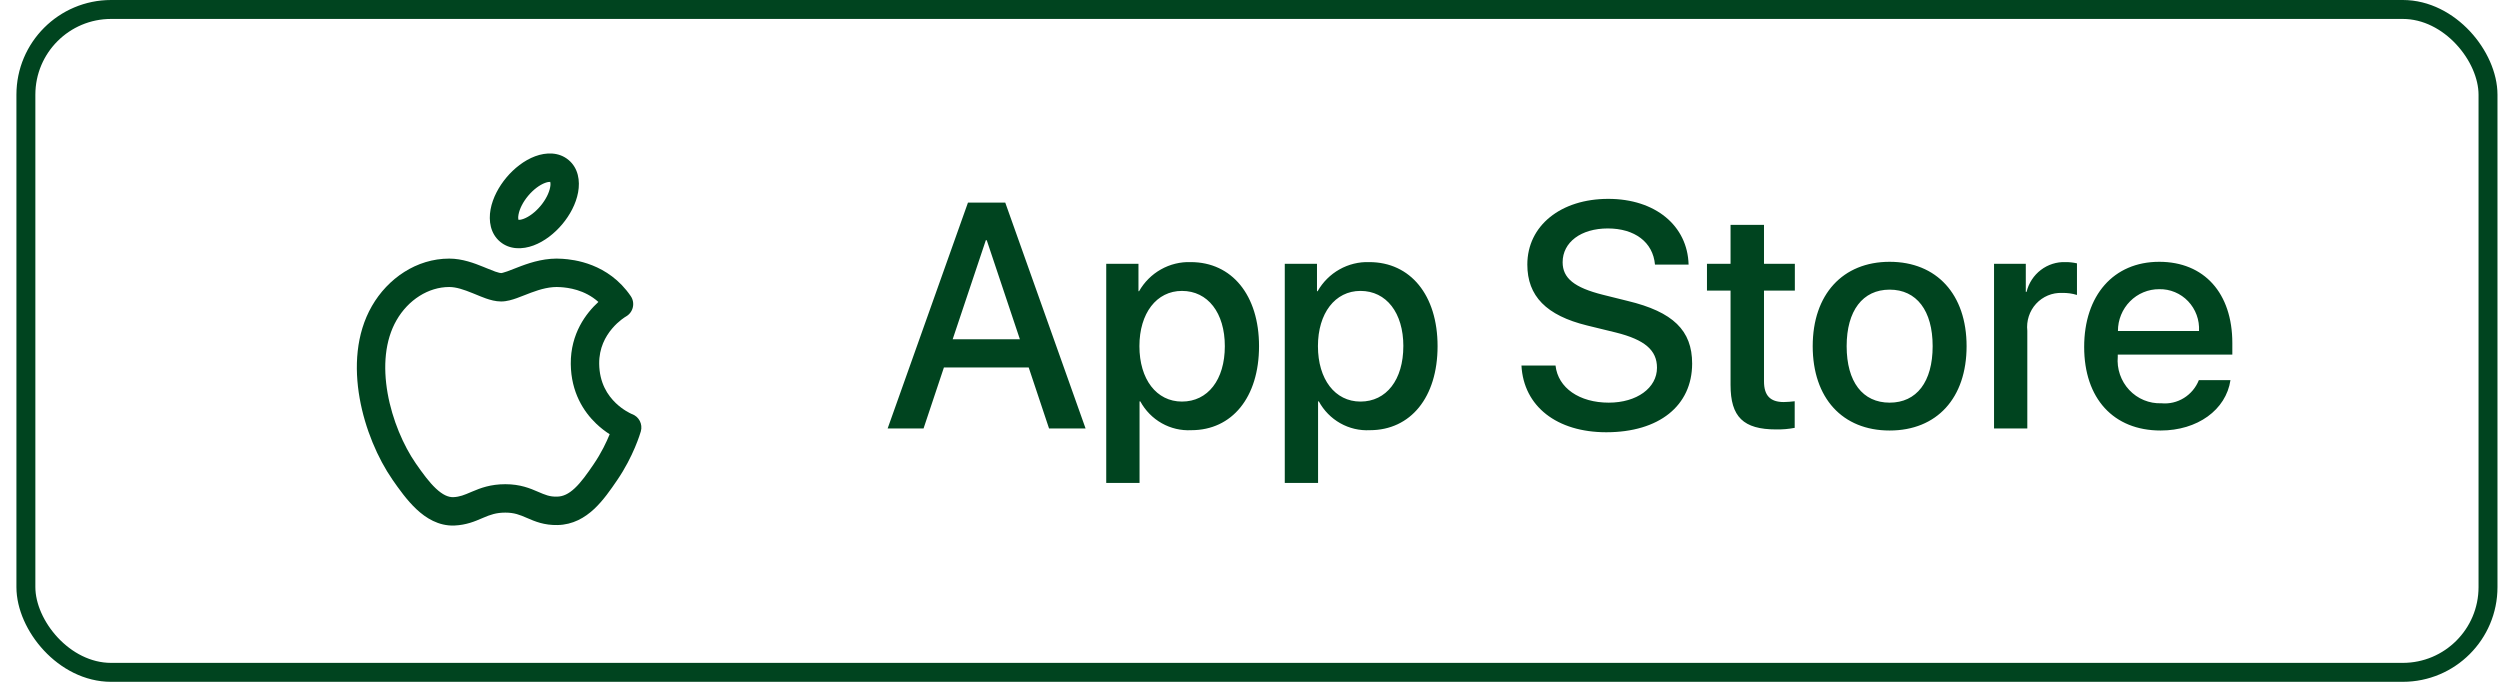 <svg width="132" height="36" viewBox="0 0 132 36" fill="none" xmlns="http://www.w3.org/2000/svg">
<path fill-rule="evenodd" clip-rule="evenodd" d="M29.702 13.665C30.285 13.705 32.112 13.891 33.303 15.634C33.422 15.808 33.462 16.024 33.413 16.23C33.365 16.435 33.232 16.61 33.048 16.713C33.048 16.712 33.048 16.712 33.048 16.713C33.033 16.721 32.672 16.932 32.32 17.348C31.963 17.768 31.63 18.376 31.637 19.203C31.648 20.218 32.083 20.872 32.518 21.287C32.899 21.65 33.275 21.822 33.346 21.855C33.36 21.861 33.363 21.862 33.352 21.858C33.733 21.985 33.946 22.39 33.836 22.776C33.807 22.875 33.449 24.093 32.584 25.356C32.245 25.854 31.849 26.428 31.371 26.875C30.878 27.334 30.247 27.708 29.438 27.722C28.727 27.738 28.234 27.525 27.851 27.359C27.838 27.354 27.825 27.348 27.812 27.343C27.447 27.184 27.157 27.066 26.683 27.066C26.193 27.066 25.884 27.181 25.53 27.331C25.5 27.344 25.469 27.357 25.438 27.37C25.083 27.523 24.621 27.721 23.993 27.748L23.985 27.749C23.153 27.776 22.487 27.354 21.988 26.886C21.491 26.42 21.067 25.821 20.722 25.326L20.721 25.323C19.945 24.201 19.275 22.645 18.989 21.024C18.704 19.409 18.786 17.637 19.637 16.159M29.702 13.665C28.845 13.599 28.085 13.835 27.515 14.047C27.352 14.108 27.231 14.156 27.123 14.198C27.008 14.244 26.907 14.284 26.782 14.329C26.684 14.364 26.608 14.388 26.548 14.402C26.518 14.409 26.496 14.414 26.48 14.416C26.465 14.418 26.459 14.418 26.459 14.418C26.424 14.418 26.334 14.405 26.151 14.341C26.016 14.293 25.876 14.236 25.708 14.167C25.65 14.143 25.589 14.118 25.523 14.091C25.055 13.901 24.411 13.654 23.719 13.654C21.994 13.654 20.474 14.702 19.637 16.159M27.288 15.741C27.061 15.822 26.761 15.918 26.459 15.918C26.165 15.918 25.881 15.835 25.655 15.757C25.479 15.695 25.286 15.615 25.109 15.542C25.057 15.521 25.007 15.5 24.959 15.481C24.486 15.289 24.088 15.154 23.719 15.154C22.62 15.154 21.555 15.832 20.937 16.907C20.324 17.971 20.217 19.348 20.466 20.763C20.715 22.172 21.302 23.526 21.954 24.469C22.309 24.979 22.649 25.449 23.014 25.792C23.376 26.131 23.67 26.257 23.933 26.25C24.276 26.234 24.506 26.137 24.875 25.979C24.898 25.97 24.921 25.96 24.945 25.95C25.37 25.77 25.896 25.566 26.683 25.566C27.476 25.566 27.999 25.789 28.407 25.966C28.794 26.133 29.027 26.231 29.404 26.222L29.411 26.222C29.732 26.217 30.025 26.079 30.347 25.778C30.684 25.463 30.993 25.028 31.345 24.511L31.346 24.509C31.75 23.918 32.025 23.336 32.191 22.928C31.974 22.789 31.728 22.607 31.483 22.373C30.818 21.739 30.153 20.718 30.137 19.218L30.137 19.216C30.123 17.603 30.953 16.53 31.595 15.943C30.862 15.286 29.989 15.188 29.597 15.161L29.589 15.161C29.064 15.12 28.554 15.261 28.038 15.453C27.949 15.486 27.834 15.531 27.715 15.578C27.561 15.638 27.402 15.7 27.288 15.741Z" fill="#00441F"/>
<path fill-rule="evenodd" clip-rule="evenodd" d="M27.89 10.334C27.611 10.666 27.433 11.029 27.378 11.327C27.351 11.473 27.361 11.56 27.372 11.601C27.372 11.603 27.373 11.605 27.373 11.607C27.375 11.607 27.377 11.607 27.379 11.607C27.421 11.611 27.509 11.605 27.648 11.554C27.932 11.448 28.258 11.209 28.537 10.877C28.816 10.545 28.994 10.182 29.049 9.884C29.076 9.739 29.066 9.651 29.055 9.61C29.055 9.608 29.054 9.606 29.054 9.604C29.052 9.604 29.05 9.604 29.048 9.604C29.006 9.601 28.918 9.606 28.779 9.657C28.495 9.763 28.169 10.002 27.89 10.334ZM28.256 8.251C28.834 8.036 29.511 8.019 30.023 8.449C30.535 8.879 30.636 9.548 30.524 10.155C30.412 10.77 30.086 11.364 29.686 11.841C29.285 12.318 28.756 12.742 28.171 12.96C27.593 13.175 26.916 13.192 26.404 12.762C25.892 12.332 25.791 11.663 25.902 11.056C26.015 10.441 26.341 9.848 26.741 9.37C27.142 8.893 27.671 8.469 28.256 8.251Z" fill="#00441F"/>
<path d="M54.315 19.401H49.839L48.763 22.624H46.867L51.108 10.699H53.078L57.319 22.624H55.39L54.315 19.401ZM50.301 17.913H53.85L52.1 12.683H52.052L50.301 17.913ZM66.477 18.277C66.477 20.979 65.053 22.714 62.903 22.714C62.358 22.743 61.817 22.616 61.341 22.347C60.864 22.078 60.472 21.678 60.209 21.194H60.168V25.5H58.409V13.929H60.111V15.376H60.143C60.418 14.893 60.817 14.495 61.297 14.225C61.777 13.954 62.321 13.821 62.87 13.839C65.043 13.839 66.477 15.583 66.477 18.277H66.477ZM64.671 18.277C64.671 16.517 63.774 15.36 62.407 15.36C61.064 15.36 60.161 16.541 60.161 18.277C60.161 20.029 61.064 21.203 62.407 21.203C63.774 21.203 64.671 20.053 64.671 18.277ZM75.904 18.277C75.904 20.979 74.479 22.714 72.329 22.714C71.785 22.743 71.243 22.616 70.767 22.347C70.29 22.078 69.898 21.678 69.635 21.194H69.594V25.5H67.836V13.929H69.537V15.376H69.57C69.845 14.893 70.244 14.495 70.724 14.225C71.204 13.954 71.748 13.821 72.297 13.839C74.471 13.839 75.904 15.583 75.904 18.277ZM74.097 18.277C74.097 16.517 73.2 15.36 71.833 15.36C70.49 15.36 69.587 16.541 69.587 18.277C69.587 20.029 70.49 21.203 71.833 21.203C73.2 21.203 74.096 20.053 74.096 18.277H74.097ZM82.132 19.301C82.263 20.484 83.394 21.26 84.942 21.26C86.423 21.26 87.489 20.484 87.489 19.417C87.489 18.492 86.846 17.939 85.323 17.558L83.801 17.186C81.644 16.657 80.643 15.633 80.643 13.97C80.643 11.914 82.409 10.5 84.917 10.5C87.399 10.5 89.101 11.914 89.158 13.97H87.383C87.277 12.781 86.309 12.062 84.892 12.062C83.475 12.062 82.507 12.789 82.507 13.847C82.507 14.69 83.126 15.186 84.64 15.566L85.934 15.888C88.344 16.467 89.345 17.45 89.345 19.195C89.345 21.425 87.595 22.823 84.811 22.823C82.206 22.823 80.447 21.459 80.333 19.301H82.132ZM93.139 11.872V13.929H94.768V15.343H93.139V20.136C93.139 20.881 93.466 21.228 94.182 21.228C94.375 21.224 94.568 21.21 94.76 21.186V22.591C94.438 22.652 94.111 22.68 93.783 22.674C92.049 22.674 91.373 22.012 91.373 20.326V15.343H90.128V13.929H91.373V11.872H93.139ZM95.711 18.277C95.711 15.542 97.298 13.823 99.773 13.823C102.256 13.823 103.836 15.542 103.836 18.277C103.836 21.02 102.265 22.731 99.773 22.731C97.282 22.731 95.711 21.02 95.711 18.277ZM102.044 18.277C102.044 16.401 101.198 15.293 99.773 15.293C98.348 15.293 97.503 16.409 97.503 18.277C97.503 20.162 98.348 21.26 99.773 21.26C101.198 21.26 102.044 20.162 102.044 18.277ZM105.285 13.929H106.962V15.409H107.003C107.116 14.947 107.383 14.539 107.758 14.253C108.133 13.967 108.593 13.821 109.062 13.839C109.265 13.838 109.467 13.86 109.664 13.905V15.574C109.409 15.495 109.142 15.459 108.875 15.467C108.619 15.456 108.365 15.502 108.128 15.601C107.892 15.7 107.679 15.849 107.505 16.039C107.331 16.229 107.2 16.455 107.12 16.702C107.04 16.948 107.014 17.209 107.042 17.467V22.624H105.285V13.929ZM117.769 20.07C117.533 21.648 116.019 22.731 114.082 22.731C111.59 22.731 110.044 21.037 110.044 18.319C110.044 15.591 111.599 13.823 114.007 13.823C116.378 13.823 117.867 15.474 117.867 18.111V18.723H111.818V18.831C111.79 19.151 111.83 19.473 111.934 19.776C112.039 20.079 112.205 20.357 112.423 20.59C112.641 20.823 112.905 21.006 113.198 21.127C113.491 21.248 113.806 21.305 114.123 21.293C114.538 21.332 114.955 21.235 115.311 21.014C115.667 20.794 115.944 20.463 116.1 20.07H117.769ZM111.827 17.476H116.108C116.124 17.188 116.081 16.9 115.982 16.63C115.883 16.36 115.73 16.114 115.533 15.906C115.336 15.699 115.099 15.536 114.836 15.426C114.574 15.316 114.292 15.263 114.008 15.269C113.722 15.267 113.438 15.323 113.173 15.433C112.908 15.543 112.667 15.706 112.465 15.911C112.262 16.116 112.101 16.36 111.992 16.628C111.882 16.897 111.826 17.185 111.827 17.476Z" fill="#00441F"/>
<rect x="1.367" y="0.5" width="130" height="35" rx="4.5" stroke="#00441F"/>
</svg>
